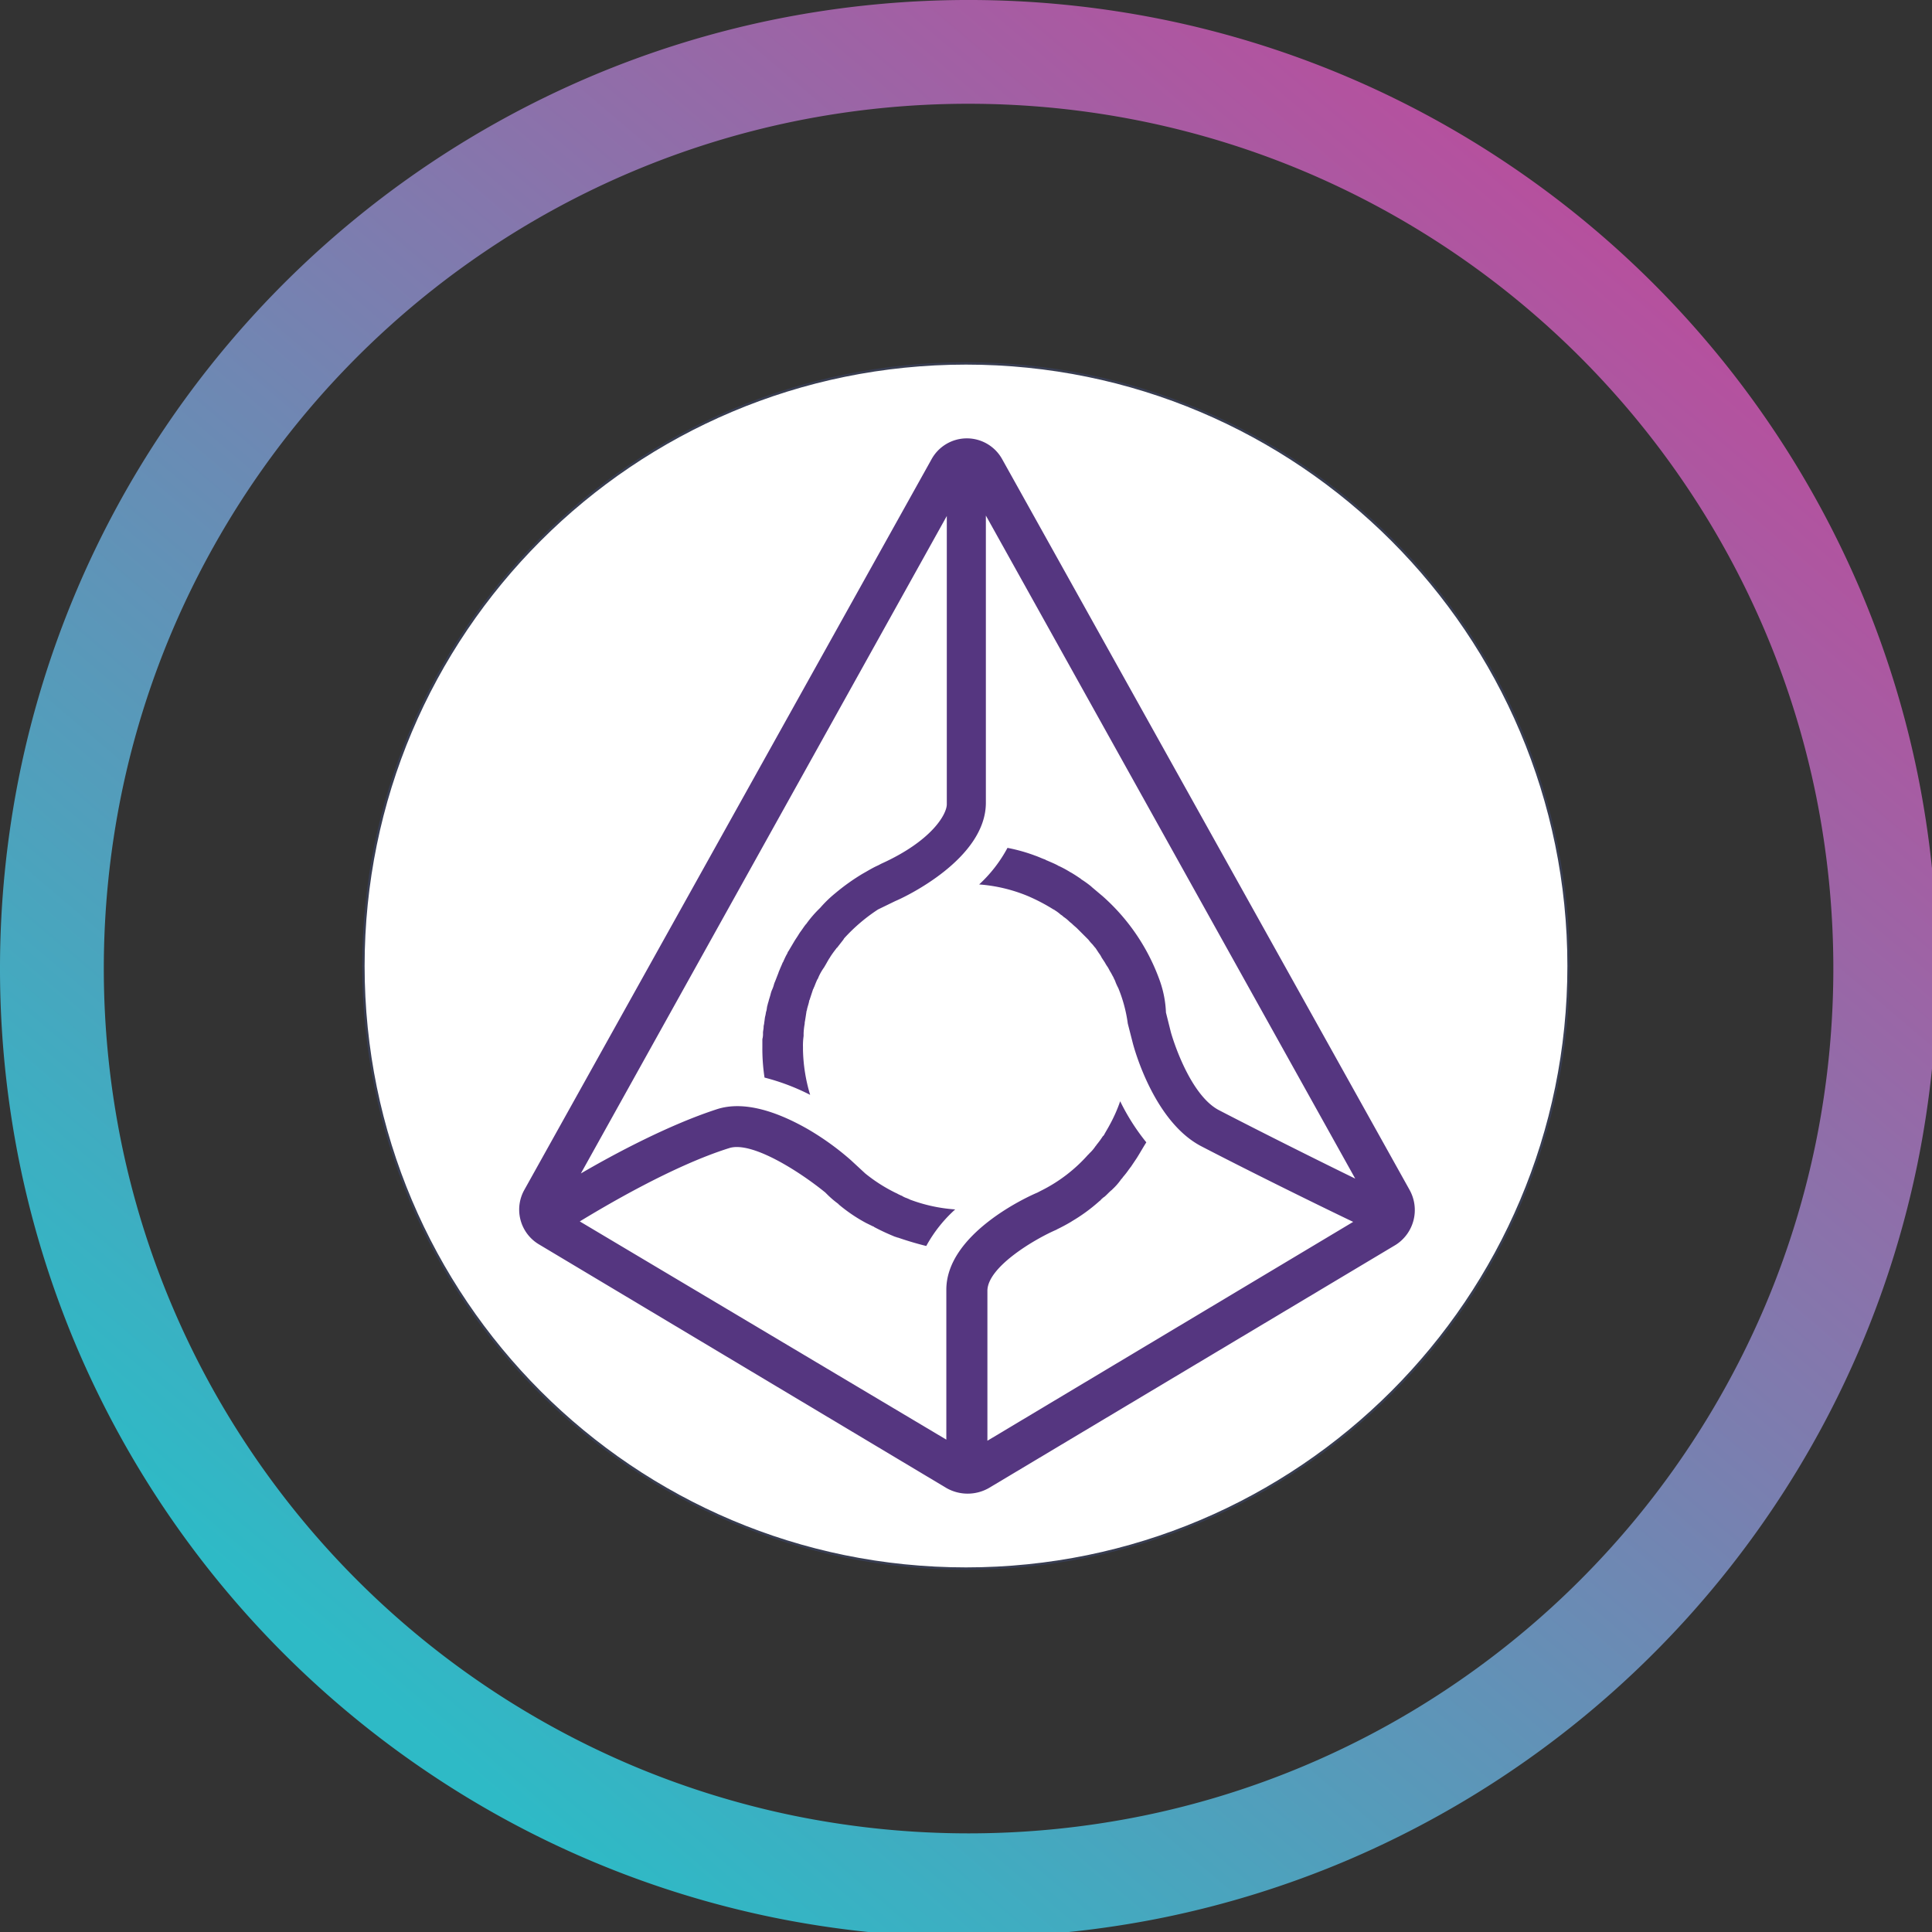 <svg width="48" height="48" viewBox="0 0 48 48"><rect x="0" y="0" width="48" height="48" fill="#333333" stroke="none"/><defs><linearGradient id="a" x1="215.808" x2="52.736" y1="34.56" y2="226.816" gradientUnits="userSpaceOnUse"><stop offset="0" stop-color="#b6509e"/><stop offset="1" stop-color="#2ebac6"/></linearGradient></defs><path fill="url(#a)" d="M128 256a129 129 0 0 1-25.8-2.6 127.3 127.3 0 0 1-45.77-19.261 128.37 128.37 0 0 1-46.375-56.315A127.4 127.4 0 0 1 2.6 153.8a129.25 129.25 0 0 1 0-51.593 127.3 127.3 0 0 1 19.26-45.77 128.37 128.37 0 0 1 56.317-46.378A127.3 127.3 0 0 1 102.2 2.6a129.2 129.2 0 0 1 51.593 0 127.3 127.3 0 0 1 45.77 19.26 128.37 128.37 0 0 1 46.375 56.316A127.3 127.3 0 0 1 253.4 102.2a129.25 129.25 0 0 1 0 51.593 127.3 127.3 0 0 1-19.26 45.77 128.4 128.4 0 0 1-56.316 46.375A127.4 127.4 0 0 1 153.8 253.4 129 129 0 0 1 128 256m0-242.287a115 115 0 0 0-23.033 2.322A113.7 113.7 0 0 0 64.1 33.232a114.6 114.6 0 0 0-41.4 50.283 113.7 113.7 0 0 0-6.659 21.452 115.4 115.4 0 0 0 0 46.065 113.7 113.7 0 0 0 17.2 40.866 114.63 114.63 0 0 0 50.282 41.407 113.8 113.8 0 0 0 21.453 6.658 115.4 115.4 0 0 0 46.065 0 113.6 113.6 0 0 0 40.866-17.2 114.6 114.6 0 0 0 41.393-50.278 113.7 113.7 0 0 0 6.659-21.453 115.4 115.4 0 0 0 0-46.065 113.7 113.7 0 0 0-17.2-40.865A114.6 114.6 0 0 0 172.485 22.7a113.7 113.7 0 0 0-21.453-6.659A115 115 0 0 0 128 13.714Z" style="fill:url(#a)" transform="matrix(.188 0 0 .188 0 0)"/><svg xmlns="http://www.w3.org/2000/svg" width="30" height="30" x="9" y="9" fill="none" viewBox="0 0 256 256"><path fill="#fff" stroke="#383D51" stroke-width=".5" d="M255.75 128c0 70.554-57.196 127.75-127.75 127.75S.25 198.554.25 128 57.446.25 128 .25 255.75 57.446 255.75 128Z"/><path fill="#553680" d="M222.034 175.452 135.709 20.623a8.56 8.56 0 0 0-7.523-4.488 8.55 8.55 0 0 0-7.524 4.488L34.37 175.453a8.567 8.567 0 0 0 3.07 11.55l86.422 51.676a9.08 9.08 0 0 0 8.976 0l86.292-51.577a8.753 8.753 0 0 0 2.9-11.649zm-65.242-62.399-2.112-1.782-.132-.132a21 21 0 0 0-2.112-1.518l-.132-.132c-.693-.462-1.419-.957-2.244-1.419-.132 0-.132-.132-.231-.132a21 21 0 0 0-2.244-1.188c-.132 0-.132-.132-.231-.132-.693-.363-1.518-.693-2.343-1.056-.132 0-.132-.132-.231-.132-.693-.231-1.419-.594-2.112-.825a36 36 0 0 0-5.874-1.65 29.4 29.4 0 0 1-6.006 7.755 33.3 33.3 0 0 1 10.362 2.475 40 40 0 0 1 5.412 2.838.33.33 0 0 1 .231.132q.691.415 1.287.957.333.184.594.462.642.419 1.188.957c.231.231.462.363.693.594.363.363.693.594 1.056.957l.693.693.957.957.693.693q.376.51.825.957c.231.264.462.594.693.825l.693 1.056q.35.446.594.957l.693 1.056q.264.499.594.957c.231.363.363.693.594 1.056s.363.693.594 1.056c.132.363.363.693.462 1.056q.26.66.594 1.287a30.4 30.4 0 0 1 2.013 7.524l1.056 4.125c.462 1.782 4.719 16.829 14.585 21.911 11.319 5.874 26.267 13.2 32.141 16l-77.547 46.4v-31.779c0-5.049 10-10.956 14.585-12.936l.231-.132a40 40 0 0 0 2.838-1.518l.363-.231a36.4 36.4 0 0 0 5.643-4.125c.132-.132.363-.231.462-.462.231-.132.363-.363.594-.462.594-.462 1.056-1.056 1.65-1.518l.231-.231a12.7 12.7 0 0 0 1.65-1.881c.132-.231.363-.363.462-.594q.692-.787 1.287-1.65c.132-.132.231-.363.363-.462l1.419-2.112c0-.132.132-.132.132-.231.594-.957 1.188-2.013 1.782-2.937a45.7 45.7 0 0 1-5.544-8.712 32 32 0 0 1-2.244 5.049c-.363.693-.825 1.419-1.188 2.112-.132.132-.132.231-.231.231a18 18 0 0 1-1.188 1.65c-.132.132-.231.363-.363.462a8.2 8.2 0 0 1-1.287 1.518c-.132.132-.132.231-.231.231a32.9 32.9 0 0 1-10.131 7.755l-.693.363c-2.013.825-19.3 8.712-19.3 20.591v31.778l-77.71-46.264c5.048-3.069 19.666-11.78 31.678-15.542 4.72-1.518 14.717 4.818 20.36 9.4l.363.363a20 20 0 0 0 2.343 2.013l.231.231a33.4 33.4 0 0 0 5.775 3.894l1.419.693a.33.33 0 0 1 .231.132 45 45 0 0 0 3.993 1.881q.289.137.594.231c.132 0 .231.132.462.132a69 69 0 0 0 6.006 1.782 29.3 29.3 0 0 1 6.138-7.755 33.7 33.7 0 0 1-9.669-2.112c-.132-.132-.363-.132-.462-.231a5 5 0 0 1-1.056-.462c-.132-.132-.363-.132-.462-.231-.363-.132-.693-.363-.957-.462a33.7 33.7 0 0 1-6.468-4.125l-3.069-2.838a58 58 0 0 0-9.174-6.6c-7.656-4.356-14.123-5.775-19.073-4.224-10.23 3.3-21.91 9.537-28.973 13.661l77.58-139.387v61.114c0 2.112-3.168 7.755-13.892 12.605l-.693.363c-1.056.462-2.013 1.056-3.069 1.65l-.231.132a45 45 0 0 0-5.775 4.125 25.5 25.5 0 0 0-3.168 3.069l-.132.132a24 24 0 0 0-2.838 3.3l-.132.132c-.462.594-.825 1.188-1.287 1.782 0 .132-.132.132-.132.231-.363.594-.693 1.056-1.056 1.65 0 .132-.132.132-.132.231l-1.056 1.782c-.132.132-.132.231-.23.462-.364.594-.595 1.188-.826 1.65a.32.32 0 0 1-.132.231c-.23.594-.462 1.056-.693 1.65a4.4 4.4 0 0 0-.23.594l-.694 1.782a4.4 4.4 0 0 0-.23.594 6.7 6.7 0 0 1-.463 1.287 6 6 0 0 0-.23.693c-.133.594-.364 1.188-.463 1.65q-.139.406-.23.825c-.133.363-.133.825-.232 1.188-.132.363-.132.693-.23 1.056-.133.462-.133.957-.232 1.419 0 .363-.132.594-.132.957 0 .462-.132.825-.132 1.287.022.433-.023.867-.132 1.287v1.782a40.5 40.5 0 0 0 .462 6.369 46.6 46.6 0 0 1 9.67 3.663 35.4 35.4 0 0 1-1.519-9.537v-.594c-.022-.783.023-1.567.132-2.343v-.594q.045-1.015.231-2.013v-.231c.132-.693.231-1.419.363-2.244 0-.231.132-.363.132-.594.132-.594.363-1.188.462-1.782 0-.132.132-.231.132-.363l.693-2.112c.132-.132.132-.363.231-.462.231-.594.462-1.188.693-1.65.132-.132.132-.231.231-.462q.44-.99 1.056-1.881.133-.17.231-.363c.363-.594.594-1.056.957-1.65q.133-.17.231-.363.595-.926 1.287-1.782 0-.026.009-.051a.1.1 0 0 1 .029-.043.13.13 0 0 1 .094-.038c.462-.594.825-1.056 1.287-1.65q.134-.17.231-.363a37 37 0 0 1 7.194-6.138l3.663-1.782c2.013-.825 19.205-8.942 19.205-20.855V32.502l78.306 140.574c-6.963-3.4-19.3-9.537-28.841-14.486-5.544-2.838-9.174-12.836-10.23-16.5l-1.056-4.224a22.7 22.7 0 0 0-1.287-6.7 43.4 43.4 0 0 0-12.308-18.116"/></svg></svg>